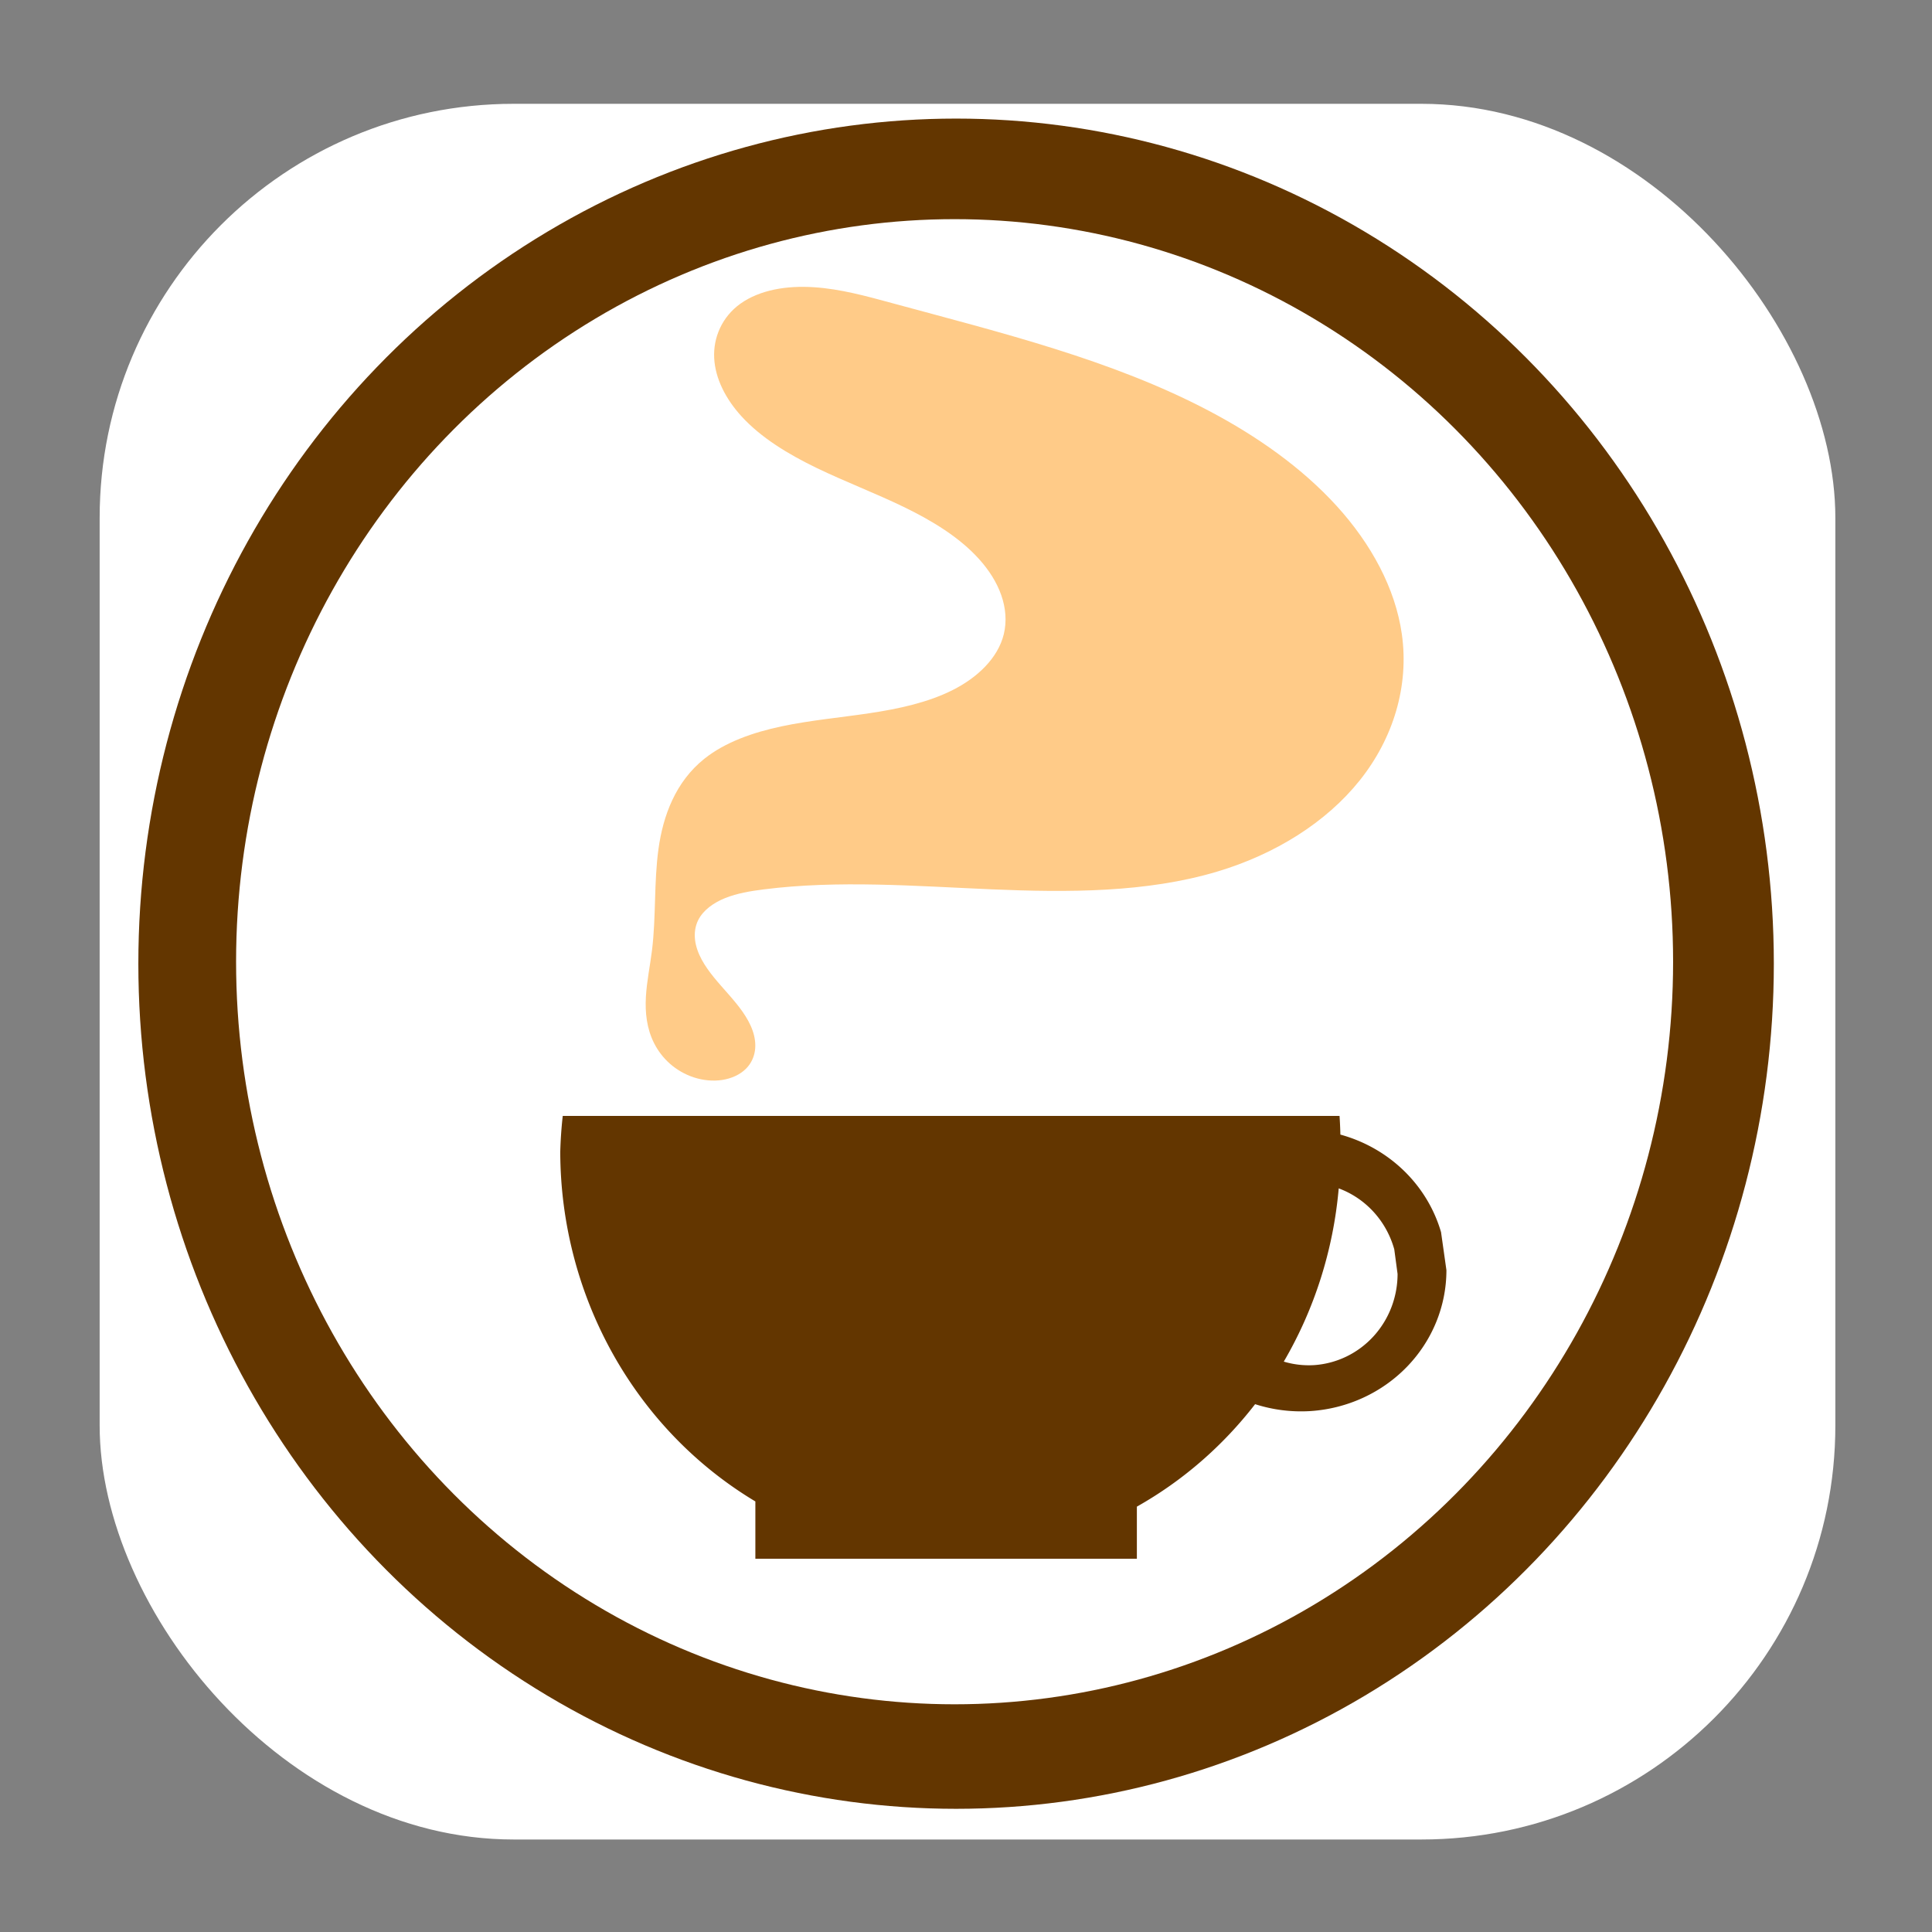 <?xml version="1.0" encoding="UTF-8" standalone="no"?>
<!-- Created with Inkscape (http://www.inkscape.org/) -->

<svg
   width="210mm"
   height="210mm"
   viewBox="0 0 210 210"
   version="1.1"
   id="svg1"
   inkscape:version="1.4 (86a8ad7, 2024-10-11)"
   sodipodi:docname="logo.svg"
   inkscape:export-filename="logo.png"
   inkscape:export-xdpi="96"
   inkscape:export-ydpi="96"
   xmlns:inkscape="http://www.inkscape.org/namespaces/inkscape"
   xmlns:sodipodi="http://sodipodi.sourceforge.net/DTD/sodipodi-0.dtd"
   xmlns="http://www.w3.org/2000/svg"
   xmlns:svg="http://www.w3.org/2000/svg">
  <rect x="0" y="0" width="210" height="210" fill="#808080" stroke="none"/>
  <sodipodi:namedview
     id="namedview1"
     pagecolor="#ffffff"
     bordercolor="#000000"
     borderopacity="0.25"
     inkscape:showpageshadow="2"
     inkscape:pageopacity="0.0"
     inkscape:pagecheckerboard="0"
     inkscape:deskcolor="#d1d1d1"
     inkscape:document-units="mm"
     inkscape:zoom="0.58621115"
     inkscape:cx="313.02714"
     inkscape:cy="386.37955"
     inkscape:window-width="1366"
     inkscape:window-height="697"
     inkscape:window-x="-8"
     inkscape:window-y="-8"
     inkscape:window-maximized="1"
     inkscape:current-layer="svg1"
     inkscape:export-bgcolor="#ffffff00" />
  <defs
     id="defs1">
    <inkscape:path-effect
       effect="spiro"
       id="path-effect9"
       is_visible="true"
       lpeversion="1" />
    <inkscape:path-effect
       effect="spiro"
       id="path-effect8"
       is_visible="true"
       lpeversion="1" />
    <inkscape:path-effect
       effect="spiro"
       id="path-effect6"
       is_visible="true"
       lpeversion="1" />
    <inkscape:path-effect
       effect="spiro"
       id="path-effect5"
       is_visible="true"
       lpeversion="1" />
    <inkscape:path-effect
       effect="spiro"
       id="path-effect4"
       is_visible="true"
       lpeversion="1" />
  </defs>
  <g
     inkscape:label="Capa 1"
     inkscape:groupmode="layer"
     id="layer1">
    <g
       inkscape:groupmode="layer"
       id="layer2"
       inkscape:label="background">
      <rect
         style="fill:#ffffff;fill-opacity:1;stroke-width:0.265"
         id="rect2"
         width="188.662"
         height="188.662"
         x="10.832"
         y="11.284"
         rx="45"
         ry="45"
         inkscape:label="white background" />
    </g>
    <ellipse
       style="fill:#633600;stroke-width:0.366;fill-opacity:1"
       id="path1"
       cx="103.923"
       cy="104.75"
       rx="88.885"
       ry="91.86"
       inkscape:label="coffee circle" />
    <ellipse
       style="fill:#ffffff;fill-opacity:1;stroke-width:0.322"
       id="path1-8"
       cx="103.76"
       cy="104.535"
       rx="78.099"
       ry="80.714"
       inkscape:label="white circle" />
    <g
       id="g1"
       transform="matrix(1.027,0,0,1.027,-1.373,2.798)">
      <path
         style="opacity:1;fill:#ffcb88;fill-opacity:1;stroke-width:0.265"
         d="m 98.845,104.712 c -0.304,0.643 -0.841,1.167 -1.478,1.484 -0.637,0.317 -1.369,0.43 -2.076,0.353 -0.707,-0.077 -1.39,-0.34 -1.985,-0.729 -0.595,-0.39 -1.105,-0.904 -1.518,-1.483 -0.826,-1.159 -1.257,-2.556 -1.498,-3.958 -0.241,-1.402 -0.306,-2.828 -0.472,-4.242 -0.359,-3.058 -1.19,-6.048 -1.515,-9.11 -0.325,-3.062 -0.092,-6.317 1.515,-8.944 1.164,-1.902 2.968,-3.336 4.895,-4.457 1.927,-1.121 4.001,-1.964 6.002,-2.948 2.001,-0.984 3.961,-2.134 5.494,-3.752 1.534,-1.618 2.613,-3.765 2.565,-5.994 -0.026,-1.194 -0.373,-2.373 -0.946,-3.421 -0.573,-1.048 -1.367,-1.968 -2.282,-2.736 -1.83,-1.536 -4.104,-2.449 -6.406,-3.091 -2.301,-0.642 -4.666,-1.035 -6.968,-1.673 -2.302,-0.638 -4.579,-1.543 -6.416,-3.071 -1.432,-1.191 -2.577,-2.772 -3.057,-4.572 -0.48,-1.8 -0.249,-3.819 0.8,-5.358 0.555,-0.814 1.318,-1.477 2.173,-1.966 0.855,-0.49 1.8,-0.811 2.766,-1.006 1.932,-0.39 3.924,-0.282 5.893,-0.187 8.325,0.398 16.798,0.531 24.732,3.082 3.967,1.276 7.769,3.163 10.978,5.822 3.209,2.659 5.809,6.113 7.168,10.052 1.53,4.436 1.423,9.392 -0.156,13.811 -1.58,4.419 -4.6,8.286 -8.419,11.013 -4.613,3.294 -10.205,4.887 -15.729,6.16 -5.524,1.273 -11.166,2.303 -16.316,4.672 -0.907,0.417 -1.806,0.882 -2.557,1.541 -0.75,0.659 -1.347,1.535 -1.505,2.521 -0.096,0.602 -0.026,1.224 0.161,1.804 0.188,0.58 0.49,1.118 0.854,1.607 0.728,0.978 1.689,1.751 2.612,2.547 0.923,0.796 1.834,1.645 2.418,2.716 0.292,0.535 0.496,1.122 0.558,1.728 0.062,0.606 -0.023,1.232 -0.284,1.783 z"
         id="path8"
         inkscape:path-effect="#path-effect8"
         inkscape:original-d="m 98.844501,104.71198 c 2.106279,4.06211 -6.017929,-5.717029 -9.026893,-8.575548 -3.008966,-2.858516 0,-12.035858 0,-18.053788 0,-6.017932 12.637652,-11.434069 18.956482,-17.151101 6.31882,-5.717034 -15.345726,-9.327792 -23.018585,-13.991687 -7.672861,-4.663898 -1.504484,-6.619725 -2.256723,-9.929585 -0.752243,-3.309864 7.221516,-2.106277 10.832271,-3.159414 3.610758,-1.053139 28.886067,12.336756 42.877757,18.956481 13.99168,6.619721 -6.01793,16.850203 -8.57555,24.823962 -2.55762,7.973755 -21.36366,7.071066 -32.045483,10.832274 -10.681824,3.761205 -2.708068,2.858516 -4.062103,4.0621 -1.354031,1.203587 4.212553,8.124206 6.318827,12.186306 z"
         transform="matrix(1.394,0.321,-0.307,1.123,-25.35,-38.938)"
         inkscape:label="steam" />
      <path
         id="path11"
         style="fill:#633600;stroke-width:0.252"
         d="m 60.897,115.382 a 41.325,42.838 0 0 0 -0.264,3.821 41.325,42.838 0 0 0 20.65,36.981 v 6.068 H 121.661 v -5.517 a 41.325,42.838 0 0 0 12.514,-10.845 15.437,14.95 0 0 0 5.861,0.731 15.437,14.95 0 0 0 14.387,-14.915 l -0.569,-4.021 a 15.437,14.95 0 0 0 -10.654,-10.326 41.325,42.838 0 0 0 -0.089,-1.978 z m 82.127,7.669 a 9.46,9.674 0 0 1 5.88,6.453 l 0.349,2.601 a 9.46,9.674 0 0 1 -8.816,9.651 9.46,9.674 0 0 1 -3.227,-0.37 41.325,42.838 0 0 0 5.814,-18.336 z"
         inkscape:label="cup" />
    </g>
  </g>
</svg>

